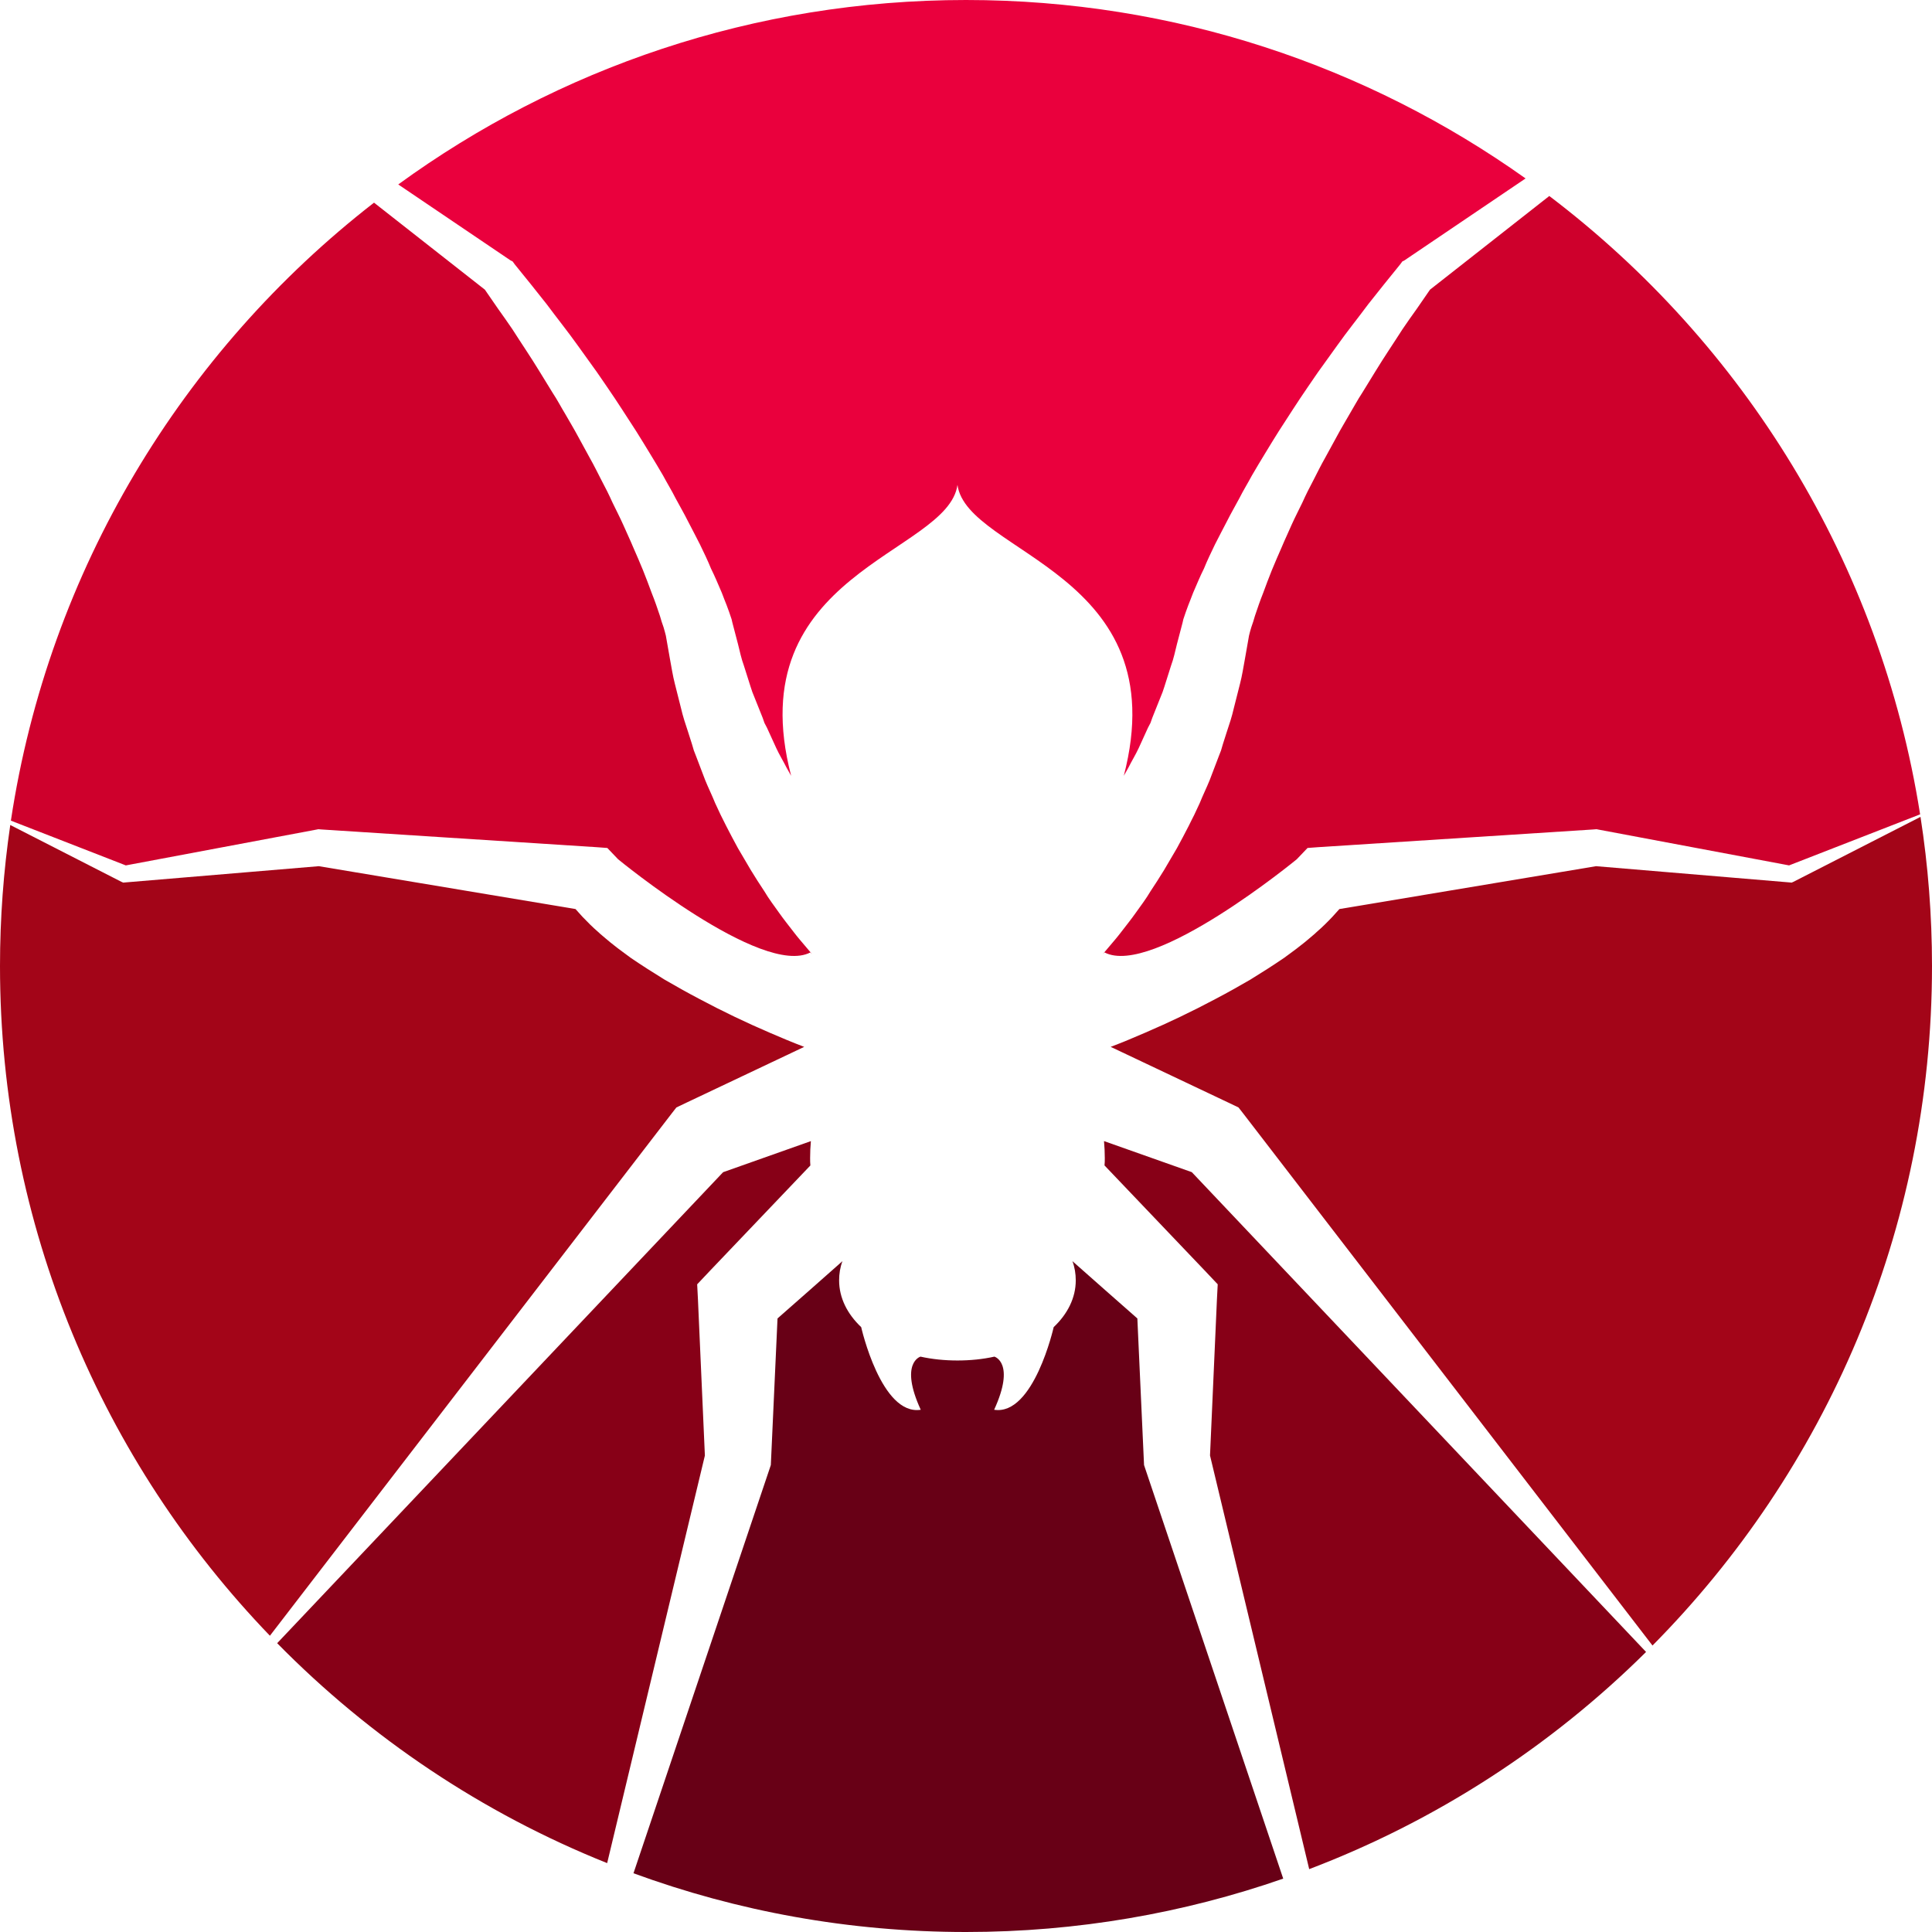 <svg version="1.1" id="图层_1" x="0px" y="0px" width="136px" height="136px" viewBox="0 0 136 136" enable-background="new 0 0 136 136" xml:space="preserve" xmlns="http://www.w3.org/2000/svg" xmlns:xlink="http://www.w3.org/1999/xlink" xmlns:xml="http://www.w3.org/XML/1998/namespace">
  <path fill="#CE002C" d="M22.317,58.39l0.091-0.019l0.234,0.019l19.369,1.247l0.741,0.055l0.759,0.795c0,0,10.131,8.333,13.533,6.558
	c0.473,0.501-0.777-0.903-1.139-1.391c-0.361-0.471-0.74-0.939-1.084-1.429c-0.344-0.486-0.705-0.957-1.012-1.479
	c-0.325-0.488-0.65-0.995-0.958-1.5l-0.903-1.536c-0.289-0.523-0.561-1.048-0.831-1.572c-0.126-0.271-0.271-0.524-0.397-0.794
	l-0.379-0.813c-0.217-0.543-0.488-1.085-0.705-1.627l-0.633-1.662l-0.162-0.416l-0.127-0.433l-0.271-0.849l-0.271-0.833
	l-0.126-0.434l-0.109-0.433l-0.433-1.717c-0.145-0.561-0.235-1.156-0.343-1.734l-0.289-1.645c-0.037-0.18-0.109-0.397-0.163-0.597
	c-0.091-0.253-0.182-0.523-0.254-0.795c-0.18-0.542-0.36-1.065-0.578-1.608c-0.198-0.541-0.397-1.065-0.614-1.607
	c-0.217-0.542-0.451-1.065-0.686-1.607c-0.217-0.525-0.471-1.049-0.705-1.591c-0.234-0.524-0.506-1.048-0.759-1.572
	c-0.234-0.524-0.506-1.065-0.777-1.571c-0.271-0.524-0.524-1.048-0.813-1.554l-0.849-1.554c-0.271-0.506-0.578-1.012-0.867-1.519
	c-0.308-0.506-0.578-1.03-0.903-1.517l-0.922-1.501c-0.614-1.012-1.283-1.987-1.915-2.98c-0.326-0.488-0.669-0.958-1.012-1.445
	l-0.922-1.338l-7.805-6.126c-13.469,10.46-22.9,25.869-25.562,43.502l8.09,3.151L22.317,58.39z M99.74,21.729
	c-0.344,0.487-0.688,0.957-1.012,1.445c-0.633,0.993-1.302,1.969-1.916,2.98l-0.922,1.501c-0.324,0.486-0.597,1.011-0.902,1.517
	c-0.289,0.507-0.598,1.013-0.867,1.519l-0.85,1.554c-0.289,0.506-0.543,1.029-0.813,1.554c-0.272,0.506-0.543,1.047-0.776,1.571
	c-0.254,0.524-0.525,1.048-0.761,1.572c-0.233,0.542-0.487,1.065-0.704,1.591c-0.234,0.542-0.47,1.065-0.688,1.607
	c-0.217,0.542-0.416,1.066-0.613,1.607c-0.217,0.543-0.396,1.066-0.577,1.608c-0.073,0.271-0.164,0.542-0.254,0.795
	c-0.056,0.199-0.127,0.417-0.163,0.597l-0.289,1.645c-0.107,0.578-0.197,1.174-0.343,1.734l-0.435,1.717l-0.108,0.433l-0.125,0.434
	l-0.271,0.833l-0.271,0.849l-0.127,0.433l-0.161,0.416l-0.634,1.662c-0.217,0.542-0.488,1.084-0.704,1.627l-0.379,0.813
	c-0.128,0.27-0.272,0.522-0.397,0.794c-0.271,0.524-0.543,1.049-0.832,1.572l-0.902,1.536c-0.309,0.505-0.633,1.012-0.959,1.5
	c-0.307,0.522-0.666,0.993-1.012,1.479c-0.342,0.489-0.723,0.958-1.084,1.429c-0.361,0.487-1.609,1.892-1.139,1.391
	c3.402,1.776,13.534-6.558,13.534-6.558l0.759-0.795l0.74-0.055l19.369-1.247l0.236-0.019l0.09,0.019l13.461,2.529l9.224-3.593
	c-2.792-17.712-12.422-33.149-26.103-43.528l-8.398,6.594L99.74,21.729z" class="color c1"/>
  <path fill="#EA003D" d="M36.086,18.404l0.144,0.199l1.139,1.408c0.361,0.47,0.759,0.94,1.12,1.41
	c0.723,0.976,1.481,1.914,2.187,2.907l1.066,1.483c0.36,0.487,0.687,0.993,1.029,1.481c0.344,0.505,0.688,1.013,1.012,1.518
	l0.995,1.536c0.324,0.506,0.632,1.029,0.957,1.553c0.324,0.524,0.632,1.05,0.939,1.572c0.289,0.543,0.614,1.066,0.885,1.609
	c0.289,0.54,0.597,1.065,0.867,1.607c0.289,0.561,0.578,1.103,0.85,1.645c0.271,0.56,0.543,1.121,0.776,1.697
	c0.272,0.543,0.507,1.12,0.759,1.7c0.109,0.306,0.235,0.595,0.344,0.884c0.126,0.325,0.217,0.598,0.344,0.977l0.054,0.234
	l0.397,1.518c0.127,0.508,0.235,1.03,0.416,1.518l0.47,1.482l0.126,0.379l0.145,0.361l0.289,0.723l0.29,0.724l0.126,0.361
	l0.18,0.344l0.651,1.426c0.217,0.47,0.488,0.904,0.723,1.373l0.325,0.579C51.959,40.29,66.72,39.013,67.399,34.137v-0.001v-0.001
	v0.001c0.001,0,0.001-0.001,0.001-0.001v0.002c0.678,4.876,15.439,6.152,11.708,20.475l0.326-0.579
	c0.233-0.469,0.506-0.903,0.723-1.373l0.65-1.426l0.18-0.344l0.127-0.361l0.289-0.724l0.289-0.723l0.145-0.361l0.127-0.379
	l0.469-1.482c0.182-0.487,0.289-1.01,0.416-1.518l0.398-1.518l0.053-0.234c0.127-0.379,0.219-0.651,0.344-0.977
	c0.108-0.289,0.235-0.578,0.344-0.884c0.254-0.58,0.486-1.157,0.761-1.7c0.233-0.576,0.505-1.138,0.774-1.697
	c0.272-0.542,0.562-1.084,0.851-1.645c0.271-0.542,0.578-1.067,0.866-1.607c0.271-0.543,0.598-1.066,0.887-1.609
	c0.309-0.522,0.613-1.048,0.939-1.572c0.324-0.523,0.631-1.047,0.957-1.553l0.994-1.536c0.324-0.505,0.668-1.013,1.012-1.518
	c0.343-0.488,0.668-0.994,1.029-1.481l1.066-1.483c0.705-0.993,1.464-1.932,2.186-2.907c0.361-0.47,0.76-0.94,1.121-1.41
	l1.139-1.408l0.146-0.199l0.144-0.072l8.531-5.77C96.271,4.652,82.68,0,68,0C53.063,0,39.254,4.82,28.034,12.984l7.906,5.348
	L36.086,18.404z" class="color c2"/>
  <path fill="#680016" d="M80.533,103.128l-0.02-0.435l-0.451-9.883l-2.239-1.972l-2.331-2.06c0.162,0.435,0.234,0.886,0.234,1.354
	c0,1.229-0.578,2.367-1.554,3.289c0,0-1.407,6.252-4.192,5.817c1.521-3.314,0.019-3.74,0.019-3.74
	c-0.813,0.182-1.698,0.271-2.601,0.271c0,0,0,0-0.001,0c-0.903,0-1.788-0.09-2.601-0.271c0,0-1.502,0.426,0.018,3.74
	c-2.785,0.435-4.192-5.817-4.192-5.817c-0.976-0.922-1.554-2.06-1.554-3.289c0-0.47,0.072-0.921,0.234-1.354l-2.33,2.06l-2.24,1.972
	l-0.451,9.883l-0.02,0.435l-0.072,0.217l-9.596,28.52C51.892,134.539,59.774,136,68,136c7.822,0,15.336-1.325,22.33-3.757
	l-9.725-28.898L80.533,103.128z" class="color c3"/>
  <path fill="#A30518" d="M47.613,77.958l0.723-0.345l8.275-3.92c-0.813-0.309-1.627-0.65-2.422-0.994
	c-1.68-0.721-3.342-1.518-4.969-2.385c-0.83-0.435-1.626-0.885-2.438-1.354c-0.795-0.489-1.591-0.994-2.386-1.537
	c-0.379-0.289-0.777-0.56-1.156-0.867c-0.198-0.145-0.379-0.307-0.578-0.47c-0.181-0.163-0.38-0.308-0.561-0.487
	c-0.379-0.326-0.74-0.687-1.102-1.067l-0.487-0.541l-18.069-3.017L8.874,62.112L8.676,62.13l-0.127-0.055l-7.826-4
	C0.249,61.315,0,64.629,0,68c0,18.307,7.236,34.921,19,47.145l28.288-36.771L47.613,77.958z M135.191,57.503l-8.945,4.572
	l-0.126,0.055l-0.198-0.018l-13.57-1.138l-18.067,3.017l-0.488,0.541c-0.36,0.381-0.723,0.741-1.103,1.067
	c-0.18,0.18-0.379,0.324-0.56,0.487c-0.198,0.163-0.38,0.325-0.579,0.47c-0.379,0.308-0.777,0.578-1.156,0.867
	c-0.795,0.543-1.59,1.048-2.385,1.537c-0.813,0.47-1.606,0.92-2.438,1.354c-1.627,0.867-3.289,1.662-4.97,2.384
	c-0.795,0.344-1.606,0.687-2.422,0.993l8.275,3.92l0.723,0.346l0.326,0.416l28.817,37.461C128.486,103.55,136,86.652,136,68
	C136,64.431,135.723,60.924,135.191,57.503z" class="color c4"/>
  <path fill="#870017" d="M49.131,91.473l-0.055-1.065l0.922-0.976l7.047-7.391c-0.018-0.163-0.018-0.343-0.018-0.523
	c0-0.396,0.018-0.795,0.054-1.191l-6.179,2.188l-31.391,33.155c6.536,6.647,14.427,11.959,23.229,15.481l6.879-28.69L49.131,91.473z
	 M77.715,80.325c0.035,0.396,0.055,0.795,0.055,1.192c0,0.181,0,0.359-0.02,0.522l7.047,7.392l0.922,0.975l-0.055,1.066
	l-0.487,10.985l6.982,29.118c8.966-3.409,17.024-8.657,23.713-15.288L83.895,82.512L77.715,80.325z" class="color c5"/>
</svg>
